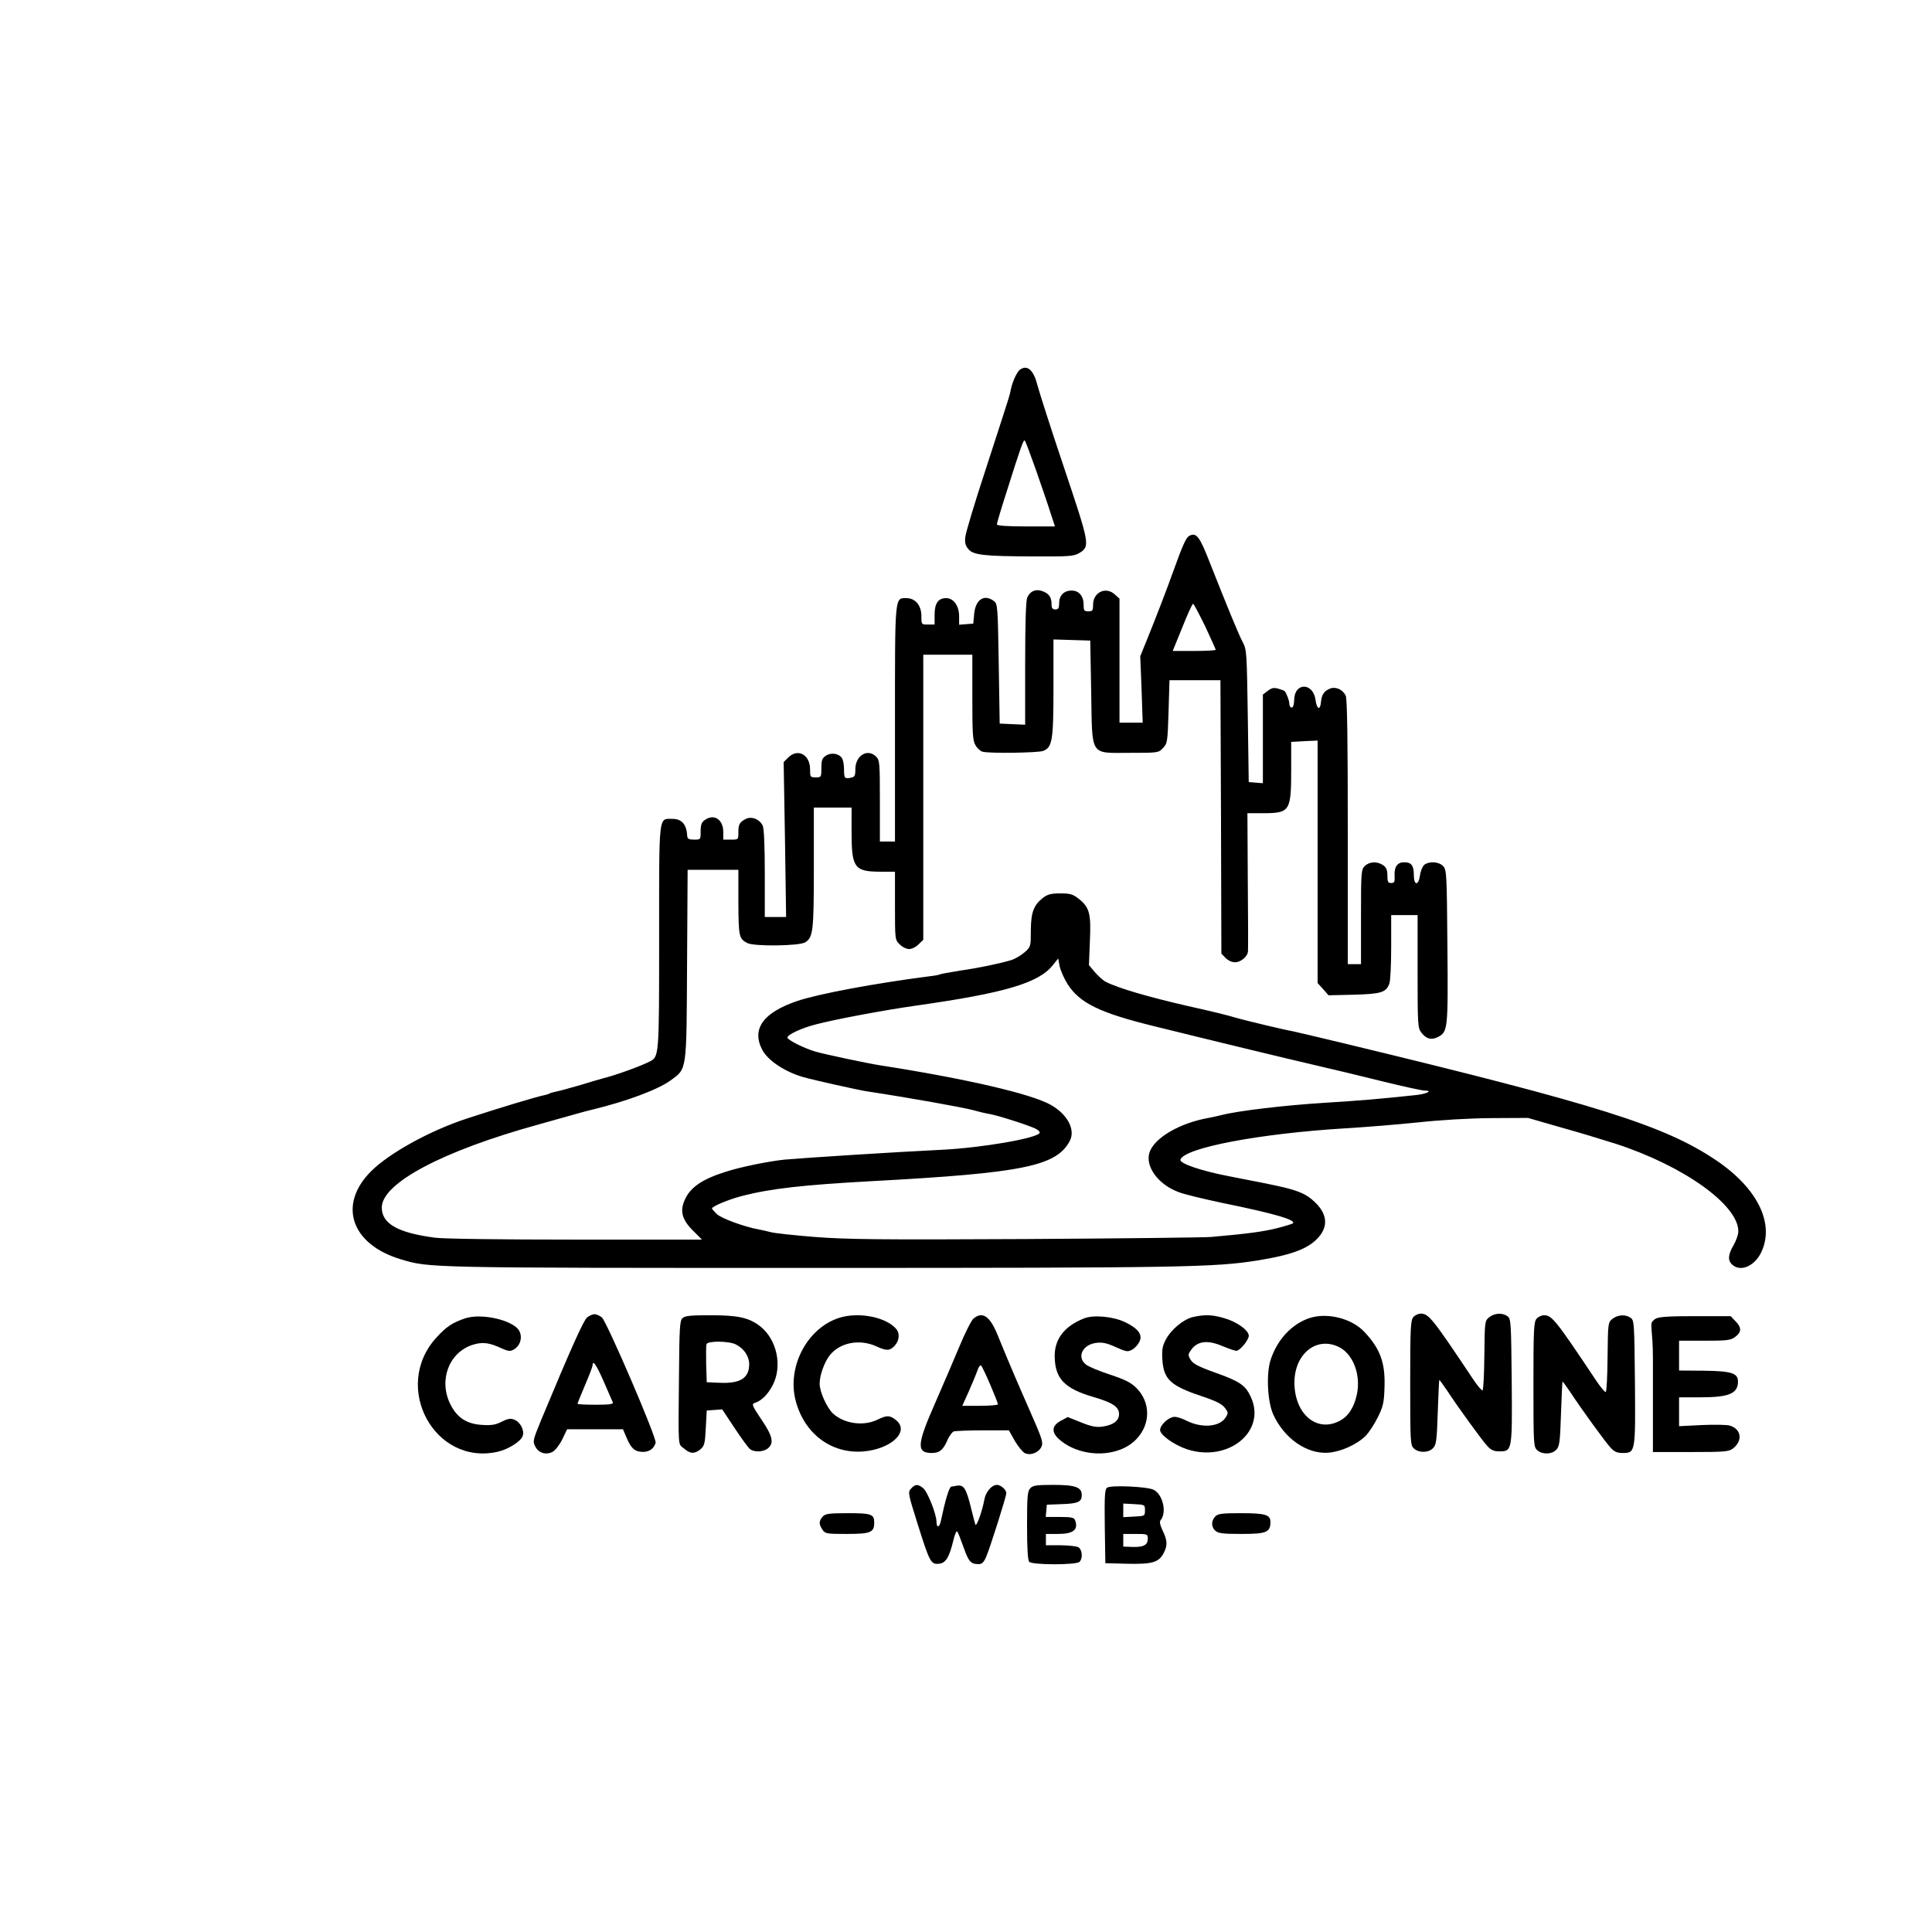 <?xml version="1.0" encoding="UTF-8" standalone="no"?>
<!DOCTYPE svg PUBLIC "-//W3C//DTD SVG 1.1//EN" "http://www.w3.org/Graphics/SVG/1.1/DTD/svg11.dtd">
<!-- Created with Vectornator (http://vectornator.io/) -->
<svg height="100%" stroke-miterlimit="10" style="fill-rule:nonzero;clip-rule:evenodd;stroke-linecap:round;stroke-linejoin:round;" version="1.1" viewBox="0 0 1024 1024" width="100%" xml:space="preserve" xmlns="http://www.w3.org/2000/svg" xmlns:vectornator="http://vectornator.io" xmlns:xlink="http://www.w3.org/1999/xlink">
<defs/>
<g id="Sans-titre" vectornator:layerName="Sans titre">
<g opacity="1" vectornator:layerName="g">
<path d="M540.755 195.82C539.155 196.82 536.755 201.92 535.855 206.02C535.055 210.02 535.755 207.72 522.355 249.02C516.655 266.32 511.855 282.32 511.655 284.52C511.255 287.52 511.655 289.12 513.155 290.92C515.755 294.22 521.355 294.82 547.855 294.92C566.855 295.02 569.155 294.82 572.055 293.12C577.855 289.52 577.655 288.72 563.955 247.82C557.055 227.32 550.755 207.62 549.855 204.12C547.855 196.22 544.555 193.22 540.755 195.82ZM549.155 249.32C552.055 257.72 555.555 267.82 556.755 271.72L559.155 279.02L543.755 279.02C533.555 279.02 528.355 278.62 528.355 277.92C528.355 277.42 530.555 269.82 533.355 261.22C541.055 236.82 542.455 232.82 543.155 233.52C543.555 233.82 546.155 240.92 549.155 249.32Z" fill="#000000" fill-rule="nonzero" opacity="1" stroke="none" vectornator:layerName="path"/>
<path d="M630.155 284.12C628.655 285.02 626.755 289.12 621.955 302.52C618.355 312.62 613.155 326.02 608.455 337.72L604.355 347.82L605.055 365.42L605.655 383.02L599.555 383.02L593.355 383.02L593.355 350.22L593.355 317.32L591.055 315.22C586.255 310.62 579.355 313.82 579.355 320.52C579.355 323.62 579.055 324.02 576.855 324.02C574.655 324.02 574.355 323.62 574.355 320.72C574.355 315.92 571.955 313.02 567.955 313.02C563.855 313.02 561.355 315.62 561.355 319.82C561.355 322.32 560.955 323.02 559.355 323.02C557.955 323.02 557.355 322.32 557.355 320.62C557.355 316.72 556.255 314.92 553.055 313.52C549.255 311.92 546.055 313.12 544.455 316.72C543.755 318.32 543.355 329.92 543.355 351.62L543.355 384.12L536.655 383.82L529.855 383.52L529.355 351.82C528.855 321.62 528.755 320.02 526.855 318.62C521.755 314.72 517.155 317.62 516.355 325.12L515.855 330.52L512.155 330.82L508.355 331.12L508.355 326.72C508.355 321.12 505.455 317.02 501.455 317.02C497.255 317.02 495.355 319.82 495.355 325.82L495.355 331.02L491.855 331.02C488.355 331.02 488.355 331.02 488.355 326.52C488.355 320.92 485.155 317.02 480.455 317.02C474.155 317.02 474.355 314.92 474.355 383.72L474.355 446.02L470.355 446.02L466.355 446.02L466.355 424.52C466.355 404.32 466.255 402.92 464.355 401.02C459.855 396.52 453.355 400.42 453.355 407.72C453.355 411.22 453.055 411.82 450.855 412.22C447.655 412.92 447.355 412.42 447.355 407.82C447.355 405.62 446.955 403.02 446.355 402.02C444.955 399.42 440.655 398.62 437.755 400.52C435.755 401.82 435.355 402.92 435.355 407.02C435.355 411.92 435.255 412.02 432.355 412.02C429.455 412.02 429.355 411.82 429.355 407.72C429.355 400.02 422.855 396.42 417.755 401.52L415.355 403.92L416.055 445.02L416.655 486.02L411.055 486.02L405.355 486.02L405.355 463.02C405.355 448.12 404.955 439.22 404.255 437.62C402.655 434.22 398.255 432.42 395.155 434.12C391.955 435.82 391.355 436.92 391.355 441.22C391.355 445.02 391.355 445.02 387.355 445.02L383.355 445.02L383.355 441.02C383.355 434.32 378.455 431.12 373.555 434.62C371.855 435.82 371.355 437.12 371.355 440.62C371.355 445.02 371.355 445.02 367.855 445.02C365.255 445.02 364.355 444.62 364.255 443.22C363.955 437.02 361.455 434.02 356.355 434.02C348.955 434.02 349.355 430.62 349.355 496.92C349.355 560.62 349.355 560.12 344.155 562.72C339.055 565.32 325.555 570.12 319.355 571.62C318.555 571.82 313.355 573.32 307.855 575.02C302.355 576.62 296.555 578.22 294.955 578.52C293.355 578.82 291.655 579.32 291.155 579.62C290.755 579.92 289.355 580.32 288.255 580.52C284.355 581.32 265.855 586.82 247.855 592.72C228.355 599.02 206.455 611.02 196.655 620.82C178.955 638.52 186.055 659.52 212.355 667.42C227.655 672.02 225.255 672.02 429.855 672.02C627.955 672.02 643.555 671.72 666.855 668.02C685.255 665.02 694.055 661.62 699.255 655.32C704.155 649.42 703.155 642.92 696.655 636.92C692.755 633.22 689.155 631.52 680.855 629.42C677.355 628.52 661.955 625.42 651.855 623.52C636.655 620.62 624.955 616.62 625.655 614.62C627.755 608.32 668.155 600.72 713.355 598.02C723.555 597.42 740.655 596.02 751.355 594.92C763.255 593.62 778.455 592.72 790.355 592.62L809.855 592.52L826.855 597.42C836.255 600.02 849.455 604.02 856.355 606.22C892.355 617.92 921.355 638.62 921.355 652.62C921.355 654.22 920.255 657.52 918.855 659.92C915.855 665.02 915.655 668.12 918.155 670.32C922.455 674.22 929.655 671.22 933.255 664.22C940.955 648.92 931.755 629.82 909.355 614.82C882.055 596.52 846.755 585.42 712.855 553.12C699.155 549.82 686.755 546.92 685.355 546.62C680.655 545.82 659.855 540.82 655.355 539.52C650.455 538.02 642.155 536.02 629.155 533.12C608.755 528.42 592.555 523.72 586.155 520.42C584.755 519.72 582.055 517.32 580.355 515.32L577.155 511.52L577.655 499.02C578.355 484.32 577.455 481.02 572.055 476.62C568.655 473.92 567.355 473.52 561.955 473.52C557.055 473.52 555.255 474.02 552.855 475.82C547.855 479.72 546.455 483.52 546.355 493.12C546.355 501.72 546.355 501.82 542.955 504.82C541.055 506.42 538.055 508.22 536.155 508.82C529.855 510.72 518.855 513.02 509.055 514.42C503.755 515.32 498.955 516.12 498.555 516.32C498.155 516.62 495.655 517.12 492.855 517.42C463.355 521.22 434.055 526.72 422.655 530.52C404.555 536.62 398.255 545.32 403.955 556.32C406.955 562.12 416.055 568.12 425.855 570.92C431.055 572.42 454.855 577.72 459.355 578.42C481.855 581.82 510.355 586.92 515.855 588.42C518.655 589.22 522.455 590.12 524.355 590.42C528.255 591.02 544.355 596.12 548.655 598.12C550.155 598.82 551.255 599.82 551.055 600.42C550.155 603.22 520.155 608.42 498.855 609.42C474.155 610.62 427.255 613.62 415.855 614.62C407.855 615.42 392.355 618.52 384.455 621.12C372.155 625.02 365.855 629.32 362.955 635.92C360.255 641.82 361.455 646.42 367.255 652.22L372.055 657.02L305.255 657.02C265.855 657.02 235.255 656.62 230.655 656.02C210.855 653.42 202.355 648.62 202.355 640.02C202.355 627.12 234.555 610.02 285.355 596.02C291.655 594.22 300.055 591.92 303.855 590.82C307.755 589.72 312.455 588.42 314.355 588.02C332.055 583.72 348.755 577.52 355.455 572.62C364.155 566.22 363.855 568.42 364.155 511.22L364.455 461.02L377.855 461.02L391.355 461.02L391.355 478.22C391.455 496.32 391.655 497.52 396.055 499.82C399.555 501.72 423.855 501.42 426.855 499.42C430.955 496.72 431.355 493.52 431.355 459.92L431.355 428.02L441.355 428.02L451.355 428.02L451.355 441.12C451.355 459.82 452.855 461.92 466.155 462.02L474.355 462.02L474.355 480.02C474.355 497.92 474.355 498.12 476.855 500.52C478.155 501.92 480.455 503.02 481.855 503.02C483.255 503.02 485.555 501.92 486.855 500.52L489.355 498.12L489.355 422.52L489.355 347.02L502.355 347.02L515.355 347.02L515.355 369.62C515.355 388.92 515.555 392.62 517.055 395.02C517.955 396.62 519.655 398.12 520.755 398.42C524.355 399.42 550.055 399.02 552.855 398.02C557.755 396.12 558.355 392.62 558.355 364.52L558.355 338.92L568.155 339.22L577.855 339.52L578.355 366.72C578.955 401.52 577.355 399.02 598.855 399.02C613.855 399.02 614.055 399.02 616.455 396.42C618.755 394.02 618.855 393.12 619.355 377.22L619.855 360.52L633.355 360.52L646.855 360.52L647.155 432.92L647.355 505.42L649.555 507.72C650.855 509.02 652.855 510.02 654.555 510.02C657.655 510.02 661.255 507.02 661.455 504.22C661.555 503.32 661.555 486.42 661.355 466.72L661.155 431.02L669.955 431.02C683.655 430.92 684.355 429.82 684.355 408.02L684.355 393.22L691.355 392.82L698.355 392.52L698.355 456.72L698.355 521.02L701.255 524.22L704.155 527.52L717.555 527.22C731.955 526.82 734.655 526.02 736.355 521.42C736.955 520.02 737.355 511.22 737.355 501.92L737.355 485.02L744.355 485.02L751.355 485.02L751.355 514.92C751.355 543.32 751.455 544.82 753.355 547.32C756.055 550.72 758.655 551.42 762.155 549.62C767.355 546.92 767.555 545.72 767.155 501.72C766.855 463.52 766.755 461.12 764.955 459.12C762.755 456.72 757.755 456.32 754.955 458.32C754.055 459.02 752.955 461.52 752.655 463.82C751.855 469.62 749.355 469.52 749.355 463.72C749.355 458.72 748.055 457.02 744.255 457.02C740.655 457.02 738.955 459.32 739.155 464.02C739.355 467.42 739.055 468.02 737.355 468.02C735.655 468.02 735.355 467.32 735.355 464.12C735.355 461.12 734.755 459.72 733.155 458.62C730.055 456.42 725.755 456.62 723.355 459.02C721.455 460.92 721.355 462.32 721.355 486.02L721.355 511.02L717.855 511.02L714.355 511.02L714.355 441.02C714.355 391.92 714.055 370.42 713.255 368.72C711.755 365.52 708.055 363.82 705.055 364.92C701.855 366.22 700.555 368.02 700.155 372.02C699.755 376.72 697.955 376.12 697.255 370.92C695.955 361.62 686.055 361.62 685.955 370.92C685.855 373.52 685.355 375.02 684.655 375.02C683.955 375.02 683.355 374.12 683.355 372.92C683.355 371.32 681.955 367.62 680.855 366.22C680.755 366.12 679.255 365.52 677.555 365.02C675.055 364.32 673.955 364.62 671.855 366.22L669.355 368.12L669.355 391.62L669.355 415.12L665.655 414.82L661.855 414.52L661.355 379.52C660.855 346.12 660.755 344.32 658.755 340.52C656.755 336.92 650.155 320.82 641.355 298.52C635.755 284.12 634.055 281.92 630.155 284.12ZM638.755 331.92C641.855 338.52 644.355 344.12 644.355 344.42C644.355 344.72 639.255 345.02 632.955 345.02L621.555 345.02L626.655 332.52C629.355 325.62 631.955 320.02 632.355 320.02C632.755 320.02 635.555 325.42 638.755 331.92ZM565.855 521.62C572.255 531.62 582.855 536.82 611.355 543.82C639.155 550.72 681.755 561.02 696.855 564.52C705.655 566.52 721.755 570.42 732.655 573.12C743.555 575.82 753.655 578.02 755.055 578.02C759.755 578.02 756.155 579.82 750.355 580.42C729.455 582.62 722.355 583.22 701.855 584.52C680.955 585.82 656.355 588.72 647.355 591.02C645.455 591.52 642.555 592.12 641.055 592.42C625.355 595.12 611.855 603.02 609.255 610.82C606.855 618.22 613.855 627.82 624.655 631.82C627.655 633.02 638.155 635.52 648.055 637.62C675.555 643.22 687.155 646.62 685.255 648.42C685.055 648.62 681.355 649.82 677.055 650.92C669.955 652.72 661.455 653.92 641.855 655.62C638.055 655.92 593.655 656.42 543.355 656.72C465.555 657.12 448.855 656.92 431.855 655.62C420.855 654.72 410.255 653.62 408.355 653.02C406.455 652.52 403.655 651.92 402.155 651.62C394.655 650.32 382.155 645.72 379.855 643.42C378.455 642.02 377.355 640.72 377.355 640.52C377.355 639.42 386.255 635.72 393.155 633.92C408.655 629.92 425.855 628.02 462.355 626.02C542.055 621.72 560.055 618.12 567.055 604.62C570.055 598.82 565.855 590.62 556.955 585.62C546.855 579.82 511.955 571.72 466.355 564.62C459.355 563.52 437.755 558.92 432.355 557.42C426.455 555.72 417.355 551.22 417.355 549.92C417.355 548.42 424.755 544.92 432.155 543.02C442.255 540.32 468.455 535.42 485.355 533.02C532.655 526.32 550.555 521.02 558.055 511.52L560.855 508.02L561.655 512.22C562.155 514.52 564.055 518.72 565.855 521.62Z" fill="#000000" fill-rule="nonzero" opacity="1" stroke="none" vectornator:layerName="path"/>
<path d="M246.615 698.733C239.715 701.033 236.615 703.133 231.315 708.933C207.515 734.933 230.215 777.133 263.915 769.433C269.415 768.133 276.015 764.033 277.015 761.133C278.115 758.233 275.815 753.633 272.515 752.433C270.615 751.633 269.015 751.933 265.915 753.533C262.615 755.233 260.415 755.533 255.515 755.233C247.315 754.733 242.315 751.433 238.715 744.333C232.415 731.633 237.815 717.033 250.315 712.833C255.615 711.133 259.215 711.533 265.815 714.633C269.115 716.133 270.415 716.333 272.015 715.433C276.515 713.133 277.415 706.933 273.915 703.733C268.415 698.833 254.215 696.233 246.615 698.733Z" fill="#000000" fill-rule="nonzero" opacity="1" stroke="none" vectornator:layerName="path"/>
<path d="M311.191 698.238C309.291 699.838 302.791 714.238 286.491 753.438C282.491 763.238 282.291 764.038 283.691 766.638C285.491 770.238 289.491 771.338 292.991 769.438C294.391 768.638 296.691 765.638 298.091 762.738L300.591 757.538L315.391 757.538L330.191 757.538L332.191 762.238C334.591 767.838 336.491 769.438 340.791 769.538C344.091 769.538 346.591 767.838 347.491 764.738C348.291 762.438 321.691 700.638 318.991 698.238C317.791 697.338 316.091 696.538 315.091 696.538C314.091 696.538 312.391 697.338 311.191 698.238ZM319.991 732.238C322.391 737.638 324.491 742.638 324.791 743.238C325.191 744.238 322.991 744.538 315.691 744.538C310.391 744.538 306.091 744.338 306.091 744.038C306.091 743.738 307.891 739.338 310.091 734.138C312.291 729.038 314.091 724.238 314.091 723.638C314.091 720.438 316.191 723.538 319.991 732.238Z" fill="#000000" fill-rule="nonzero" opacity="1" stroke="none" vectornator:layerName="path"/>
<path d="M446.83 697.922C428.73 702.222 416.63 723.822 421.83 742.822C426.53 760.022 440.63 770.522 457.33 769.322C472.43 768.122 482.43 758.622 474.83 752.622C471.53 750.022 470.03 750.022 464.93 752.522C457.63 756.022 447.43 754.622 441.53 749.222C438.23 746.122 434.43 737.722 434.43 733.322C434.43 729.022 436.83 722.222 439.63 718.522C444.93 711.622 455.43 709.522 464.33 713.522C469.93 716.122 471.63 716.022 474.23 713.222C476.63 710.622 477.03 706.822 475.13 704.522C470.33 698.622 457.23 695.522 446.83 697.922Z" fill="#000000" fill-rule="nonzero" opacity="1" stroke="none" vectornator:layerName="path"/>
<path d="M516.028 698.811C514.828 699.811 511.528 706.411 508.528 713.611C505.528 720.711 499.728 734.411 495.528 743.911C485.928 765.711 485.628 770.111 493.928 770.111C498.028 770.111 500.028 768.411 502.328 762.911C503.228 761.011 504.628 759.111 505.428 758.711C506.328 758.411 513.328 758.111 520.928 758.111L534.728 758.111L537.828 763.611C539.628 766.711 542.028 769.611 543.228 770.211C546.228 771.611 550.628 769.911 552.028 766.711C553.028 764.611 552.228 762.211 546.128 748.411C539.728 733.811 535.828 724.911 528.428 706.811C524.528 697.511 520.728 695.011 516.028 698.811ZM524.928 734.111C527.128 739.211 528.928 743.811 528.928 744.311C528.928 744.711 524.628 745.111 519.428 745.111L510.028 745.111L513.328 737.811C515.128 733.711 517.228 728.711 517.928 726.711C518.628 724.511 519.528 723.311 520.028 723.811C520.528 724.311 522.728 728.911 524.928 734.111Z" fill="#000000" fill-rule="nonzero" opacity="1" stroke="none" vectornator:layerName="path"/>
<path d="M574.613 698.765C564.113 702.865 558.813 709.865 559.013 719.065C559.213 730.765 564.213 735.965 579.613 740.465C589.613 743.365 593.113 745.665 593.113 749.465C593.113 753.065 590.013 755.365 584.113 756.165C581.013 756.565 578.313 756.065 572.913 753.865L565.913 751.065L562.213 753.065C557.013 755.865 557.113 759.765 562.713 763.965C574.413 772.965 593.213 772.365 602.313 762.765C609.913 754.865 609.913 743.265 602.313 735.665C599.413 732.765 596.413 731.265 588.313 728.565C582.713 726.765 577.013 724.365 575.613 723.265C570.613 719.365 573.613 712.765 580.913 711.765C584.213 711.365 586.513 711.765 591.313 713.965C596.913 716.465 597.713 716.665 600.013 715.365C601.513 714.565 603.213 712.665 603.913 711.165C605.713 707.465 603.413 704.265 596.513 700.865C590.213 697.765 579.613 696.765 574.613 698.765Z" fill="#000000" fill-rule="nonzero" opacity="1" stroke="none" vectornator:layerName="path"/>
<path d="M632.278 698.057C627.178 699.257 620.478 704.857 617.778 710.257C616.078 713.457 615.778 715.657 616.078 720.657C616.778 731.057 620.378 734.457 636.478 739.857C644.578 742.557 647.678 744.157 649.178 746.157C651.078 748.657 651.078 748.957 649.578 751.357C646.278 756.357 636.978 757.057 628.778 752.957C626.678 751.857 623.878 750.957 622.578 750.957C619.578 750.957 614.878 755.157 614.878 757.957C614.878 760.557 622.278 765.857 629.178 768.157C650.978 775.257 671.378 758.657 662.978 740.457C660.178 734.257 657.078 732.157 644.478 727.657C635.178 724.357 632.378 722.857 631.078 720.757C629.578 718.157 629.578 717.857 631.478 715.257C634.778 710.757 640.078 710.157 647.678 713.357C651.078 714.757 654.478 715.957 655.278 715.957C657.178 715.957 661.878 710.257 661.878 707.957C661.878 705.057 655.378 700.457 648.878 698.657C642.378 696.757 638.578 696.657 632.278 698.057Z" fill="#000000" fill-rule="nonzero" opacity="1" stroke="none" vectornator:layerName="path"/>
<path d="M694.187 698.567C684.687 701.667 676.887 710.067 673.387 720.967C671.087 728.267 671.787 742.767 674.787 749.567C680.587 762.367 692.587 770.767 703.987 769.967C710.587 769.467 718.987 765.767 723.787 761.067C725.487 759.367 728.387 754.967 730.187 751.367C732.987 745.767 733.587 743.367 733.787 736.067C734.387 722.567 731.687 714.967 723.087 705.867C716.387 698.767 703.587 695.567 694.187 698.567ZM709.487 713.867C717.087 717.467 721.387 728.567 719.187 738.967C717.687 746.067 714.587 750.767 709.887 753.167C698.087 759.267 686.587 749.867 686.087 733.767C685.587 718.067 697.387 708.067 709.487 713.867Z" fill="#000000" fill-rule="nonzero" opacity="1" stroke="none" vectornator:layerName="path"/>
<path d="M749.137 698.05C747.637 699.75 747.437 703.65 747.437 732.95C747.437 764.75 747.537 766.05 749.437 767.75C752.037 770.15 757.037 770.05 759.437 767.65C761.237 765.95 761.537 763.75 762.037 748.75C762.337 739.35 762.737 731.65 762.837 731.45C763.037 731.35 764.837 733.85 766.937 736.95C772.837 745.95 785.537 763.45 788.337 766.45C790.237 768.55 791.737 769.25 794.637 769.25C801.537 769.25 801.537 769.05 801.237 731.75C800.937 700.75 800.837 699.05 799.037 697.65C796.237 695.65 792.137 695.95 789.337 698.15C786.937 700.05 786.937 700.45 786.737 718.35C786.637 728.45 786.237 736.85 785.737 736.95C785.337 737.05 783.037 734.45 780.737 730.95C759.237 698.75 757.237 696.25 753.037 696.25C751.737 696.25 750.037 697.05 749.137 698.05Z" fill="#000000" fill-rule="nonzero" opacity="1" stroke="none" vectornator:layerName="path"/>
<path d="M876.082 769.608L896.19 769.608C914.417 769.608 916.414 769.408 918.661 767.608C923.78 763.508 922.906 757.508 916.913 755.608C915.29 755.108 908.549 755.008 901.932 755.308L889.948 755.908L889.948 748.208L889.948 740.608L901.183 740.608C916.539 740.608 921.158 738.608 921.158 732.208C921.158 727.808 917.787 726.708 903.306 726.508L889.948 726.408L889.948 718.508L889.948 710.608L903.431 710.608C915.29 710.608 917.288 710.408 919.66 708.608C923.155 706.008 923.155 703.608 919.785 700.208L917.288 697.608L896.315 697.608C877.589 697.608 877.83 698.501 876.082 700.101C874.21 701.701 876.082 704.947 876.082 719.947C876.082 729.647 876.082 769.608 876.082 769.608Z" fill="#000000" fill-rule="nonzero" opacity="1" stroke="none" vectornator:layerName="path"/>
<path d="M361.686 698.706C360.286 700.006 360.086 704.306 359.886 727.906C359.486 768.806 359.286 765.006 362.486 767.706C365.786 770.606 368.086 770.706 371.186 768.206C373.286 766.506 373.686 765.206 374.086 756.906L374.586 747.606L378.686 747.306L382.786 747.006L389.286 756.806C392.886 762.206 396.486 767.206 397.486 768.006C399.786 769.906 404.886 769.606 407.186 767.506C410.286 764.706 409.486 761.106 403.586 752.406C398.686 745.106 398.286 744.206 399.986 743.606C403.586 742.506 407.186 738.906 409.686 733.906C414.686 723.906 411.786 710.106 403.086 703.106C397.086 698.406 391.486 697.106 376.586 697.106C365.786 697.106 362.886 697.406 361.686 698.706ZM390.086 712.606C394.386 714.806 397.086 718.906 397.086 723.006C397.086 730.406 392.386 733.406 381.486 732.906L374.586 732.606L374.286 723.206C374.186 718.006 374.186 713.206 374.486 712.406C375.186 710.606 386.386 710.706 390.086 712.606Z" fill="#000000" fill-rule="nonzero" opacity="1" stroke="none" vectornator:layerName="path"/>
<path d="M482.855 789.02C481.155 790.92 481.255 791.52 486.355 807.72C492.755 828.02 493.355 829.22 497.655 828.82C501.255 828.52 503.155 825.42 505.355 816.22C506.055 813.22 506.955 811.22 507.355 811.72C507.755 812.12 509.255 816.02 510.755 820.22C513.455 827.82 514.555 829.02 518.755 829.02C520.455 829.02 521.455 828.02 522.655 825.22C524.655 820.72 533.355 793.22 533.355 791.42C533.355 789.52 530.455 787.02 528.355 787.02C525.655 787.02 522.455 790.72 521.755 794.72C520.555 801.12 517.555 809.52 516.955 808.02C516.655 807.22 515.755 803.62 514.855 800.02C512.055 788.52 510.855 786.72 506.755 787.52C505.655 787.72 504.555 787.92 504.255 787.92C503.055 788.12 501.055 794.92 498.655 806.22C497.955 809.72 496.355 809.92 496.355 806.52C496.355 802.62 491.655 790.62 489.255 788.72C486.555 786.52 485.055 786.52 482.855 789.02Z" fill="#000000" fill-rule="nonzero" opacity="1" stroke="none" vectornator:layerName="path"/>
<path d="M546.055 788.82C544.555 790.42 544.355 793.32 544.355 808.62C544.355 821.32 544.755 827.02 545.555 827.82C547.255 829.52 570.455 829.52 572.155 827.82C574.055 825.92 573.655 821.22 571.455 820.02C570.355 819.52 566.055 819.02 561.955 819.02L554.355 819.02L554.355 816.02L554.355 813.02L560.755 813.02C568.955 813.02 571.755 810.72 569.755 805.62C569.255 804.32 567.555 804.02 561.655 804.02L554.255 804.02L554.555 800.72L554.855 797.52L562.855 797.22C571.455 796.92 573.355 796.02 573.355 792.42C573.355 788.22 569.955 787.02 558.255 787.02C549.255 787.02 547.455 787.32 546.055 788.82Z" fill="#000000" fill-rule="nonzero" opacity="1" stroke="none" vectornator:layerName="path"/>
<path d="M586.755 788.52C585.555 789.32 585.355 793.12 585.555 809.02L585.855 828.52L597.555 828.82C610.755 829.12 614.255 828.12 616.855 823.02C618.855 819.12 618.755 816.42 616.255 811.32C614.855 808.32 614.455 806.62 615.155 805.72C618.555 801.62 616.355 792.12 611.455 789.62C608.155 787.92 588.755 787.02 586.755 788.52ZM606.855 800.52C606.855 803.52 606.755 803.52 601.155 803.82L595.355 804.12L595.355 800.52L595.355 796.92L601.155 797.22C606.755 797.52 606.855 797.52 606.855 800.52ZM608.355 815.42C608.355 818.82 606.355 820.02 600.555 819.92L595.355 819.72L595.355 816.42L595.355 813.02L601.855 813.02C608.055 813.02 608.355 813.12 608.355 815.42Z" fill="#000000" fill-rule="nonzero" opacity="1" stroke="none" vectornator:layerName="path"/>
<path d="M436.055 803.82C433.955 806.12 433.955 807.92 435.955 810.82C437.355 812.92 438.255 813.02 448.855 813.02C461.355 813.02 463.355 812.22 463.355 807.12C463.355 802.52 461.955 802.02 449.355 802.02C439.255 802.02 437.455 802.32 436.055 803.82Z" fill="#000000" fill-rule="nonzero" opacity="1" stroke="none" vectornator:layerName="path"/>
<path d="M644.055 803.82C641.855 806.22 641.955 809.32 644.155 811.32C645.655 812.72 648.255 813.02 658.055 813.02C671.255 813.02 673.355 812.12 673.355 806.72C673.355 802.82 670.755 802.02 657.555 802.02C647.355 802.02 645.455 802.32 644.055 803.82Z" fill="#000000" fill-rule="nonzero" opacity="1" stroke="none" vectornator:layerName="path"/>
</g>
<path d="M814.452 698.906C812.952 700.606 812.752 704.506 812.752 733.806C812.752 765.606 812.852 766.906 814.752 768.606C817.352 771.006 822.352 770.906 824.752 768.506C826.552 766.806 826.852 764.606 827.352 749.606C827.652 740.206 828.052 732.506 828.152 732.306C828.352 732.206 830.152 734.706 832.252 737.806C838.152 746.806 850.852 764.306 853.652 767.306C855.552 769.406 857.052 770.106 859.952 770.106C866.852 770.106 866.852 769.906 866.552 732.606C866.252 701.606 866.152 699.906 864.352 698.506C861.552 696.506 857.452 696.806 854.652 699.006C852.252 700.906 852.252 701.306 852.052 719.206C851.952 729.306 851.552 737.706 851.052 737.806C850.652 737.906 848.352 735.306 846.052 731.806C824.552 699.606 822.552 697.106 818.352 697.106C817.052 697.106 815.352 697.906 814.452 698.906Z" fill="#000000" fill-rule="nonzero" opacity="1" stroke="none" vectornator:layerName="path 1"/>
</g>
</svg>
